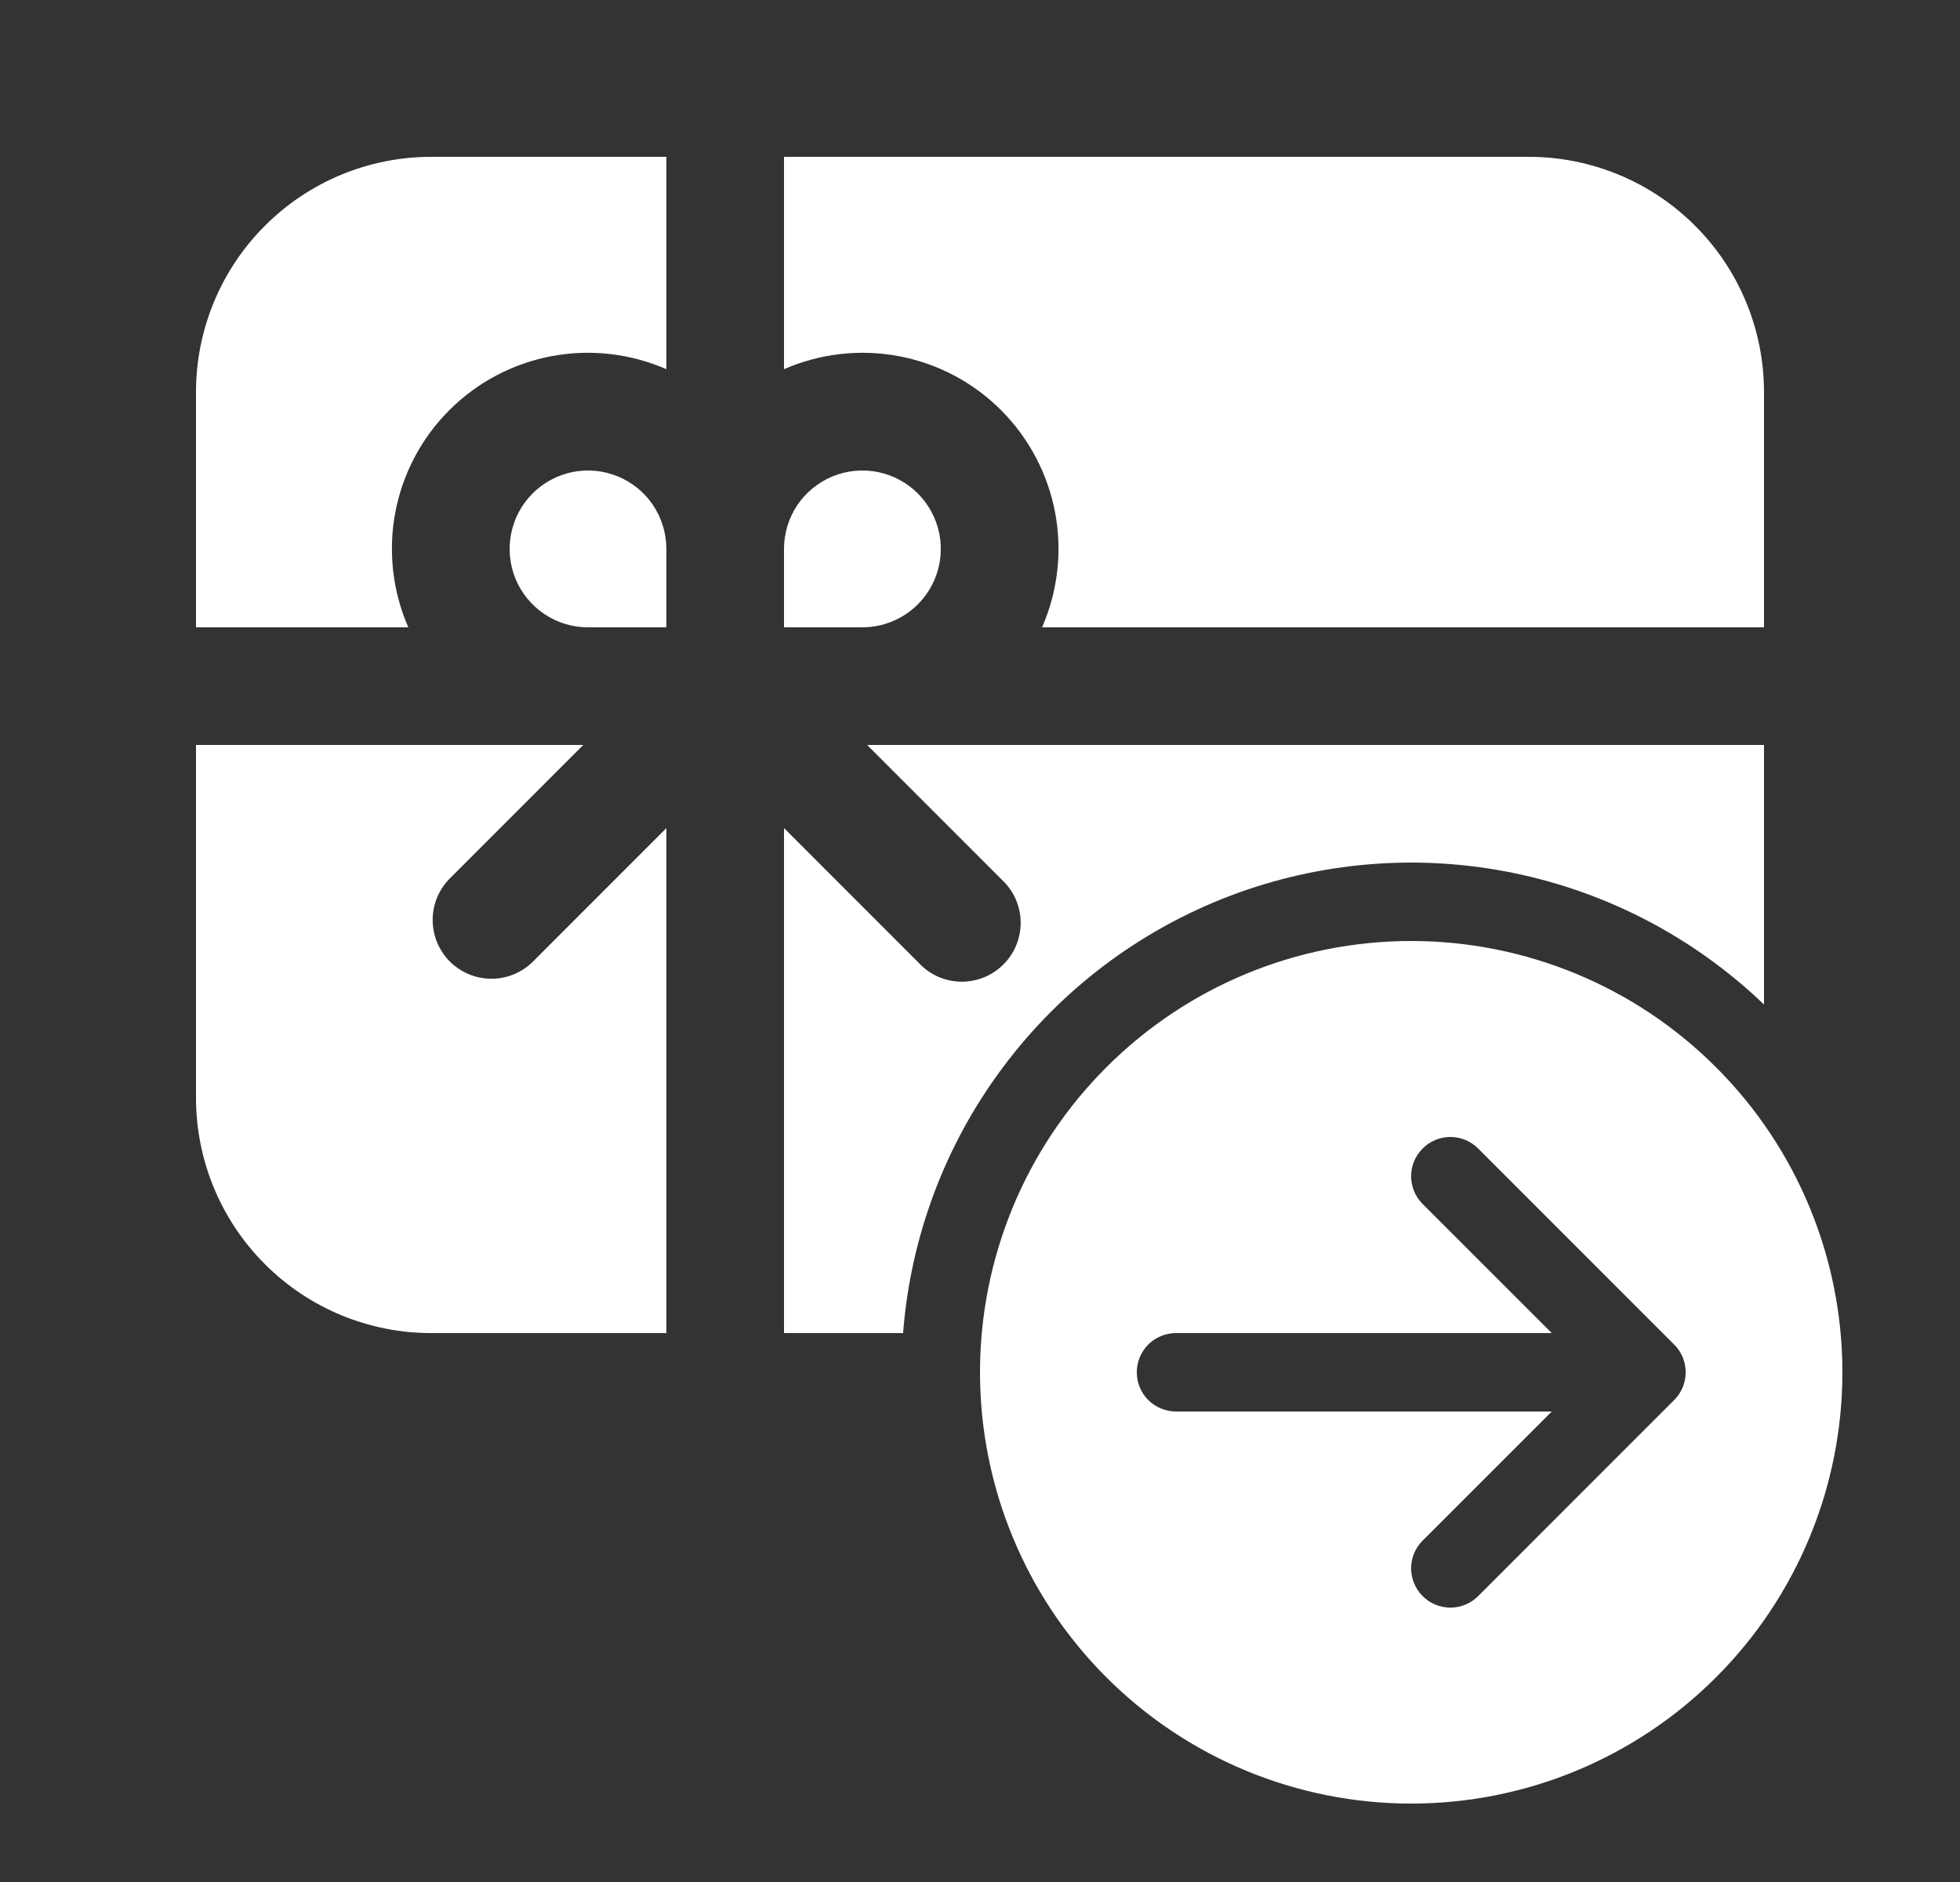 <svg width="25" height="24" viewBox="0 0 25 24" fill="none" xmlns="http://www.w3.org/2000/svg">
<rect x="0" y="0" width="25" height="24" fill="#333333" stroke="none"/>
<path d="M8.5 2H5.5C4.704 2 3.941 2.316 3.379 2.879C2.816 3.441 2.5 4.204 2.5 5V8H5.208C5.007 7.539 4.949 7.029 5.042 6.535C5.135 6.041 5.375 5.586 5.731 5.231C6.086 4.875 6.541 4.635 7.035 4.542C7.529 4.449 8.039 4.507 8.5 4.708V2ZM2.5 9.5V14C2.5 14.796 2.816 15.559 3.379 16.121C3.941 16.684 4.704 17 5.5 17H8.5V10.56L6.78 12.28C6.638 12.412 6.45 12.485 6.255 12.481C6.061 12.478 5.876 12.399 5.738 12.262C5.601 12.124 5.522 11.939 5.519 11.745C5.515 11.55 5.588 11.362 5.72 11.22L7.44 9.5H2.5ZM10 17H11.519C11.614 15.772 12.055 14.596 12.793 13.61C13.53 12.623 14.532 11.866 15.682 11.427C16.833 10.988 18.085 10.885 19.292 11.13C20.499 11.375 21.611 11.957 22.5 12.81V9.5H11.06L12.78 11.22C12.854 11.289 12.913 11.371 12.954 11.463C12.995 11.556 13.017 11.655 13.019 11.755C13.02 11.856 13.002 11.956 12.964 12.05C12.926 12.143 12.87 12.228 12.799 12.299C12.728 12.37 12.643 12.426 12.55 12.464C12.456 12.502 12.356 12.52 12.255 12.519C12.155 12.517 12.056 12.495 11.963 12.454C11.871 12.413 11.789 12.354 11.72 12.28L10 10.56V17ZM22.5 8H13.292C13.493 7.539 13.551 7.029 13.458 6.535C13.364 6.041 13.124 5.586 12.769 5.231C12.414 4.875 11.959 4.635 11.465 4.542C10.971 4.449 10.461 4.507 10 4.708V2H19.5C20.296 2 21.059 2.316 21.621 2.879C22.184 3.441 22.5 4.204 22.5 5V8ZM11 8H10V7C10 6.802 10.059 6.609 10.168 6.444C10.278 6.28 10.435 6.152 10.617 6.076C10.8 6 11.001 5.981 11.195 6.019C11.389 6.058 11.567 6.153 11.707 6.293C11.847 6.433 11.942 6.611 11.981 6.805C12.019 6.999 12 7.2 11.924 7.383C11.848 7.565 11.72 7.722 11.556 7.831C11.391 7.941 11.198 8 11 8ZM8.5 8H7.5C7.303 8 7.11 7.942 6.945 7.832C6.781 7.722 6.653 7.567 6.577 7.385C6.501 7.202 6.481 7.002 6.519 6.808C6.557 6.614 6.651 6.436 6.79 6.296C6.929 6.156 7.107 6.06 7.3 6.02C7.494 5.981 7.694 5.999 7.877 6.074C8.06 6.148 8.217 6.275 8.328 6.439C8.438 6.602 8.498 6.795 8.5 6.992V8ZM23.5 17.5C23.5 18.959 22.921 20.358 21.889 21.389C20.858 22.421 19.459 23 18 23C16.541 23 15.142 22.421 14.111 21.389C13.079 20.358 12.5 18.959 12.5 17.5C12.5 16.041 13.079 14.642 14.111 13.611C15.142 12.579 16.541 12 18 12C19.459 12 20.858 12.579 21.889 13.611C22.921 14.642 23.5 16.041 23.5 17.5ZM15 17C14.867 17 14.74 17.053 14.646 17.146C14.553 17.24 14.5 17.367 14.5 17.5C14.5 17.633 14.553 17.76 14.646 17.854C14.74 17.947 14.867 18 15 18H19.793L18.146 19.646C18.052 19.74 17.999 19.867 17.999 20C17.999 20.133 18.052 20.26 18.146 20.354C18.24 20.448 18.367 20.501 18.5 20.501C18.633 20.501 18.76 20.448 18.854 20.354L21.354 17.854C21.401 17.808 21.438 17.752 21.463 17.692C21.488 17.631 21.501 17.566 21.501 17.5C21.501 17.434 21.488 17.369 21.463 17.308C21.438 17.248 21.401 17.192 21.354 17.146L18.854 14.646C18.808 14.6 18.752 14.563 18.692 14.537C18.631 14.512 18.566 14.499 18.5 14.499C18.367 14.499 18.24 14.552 18.146 14.646C18.052 14.74 17.999 14.867 17.999 15C17.999 15.133 18.052 15.26 18.146 15.354L19.793 17H15Z" fill="white"/>
</svg>
